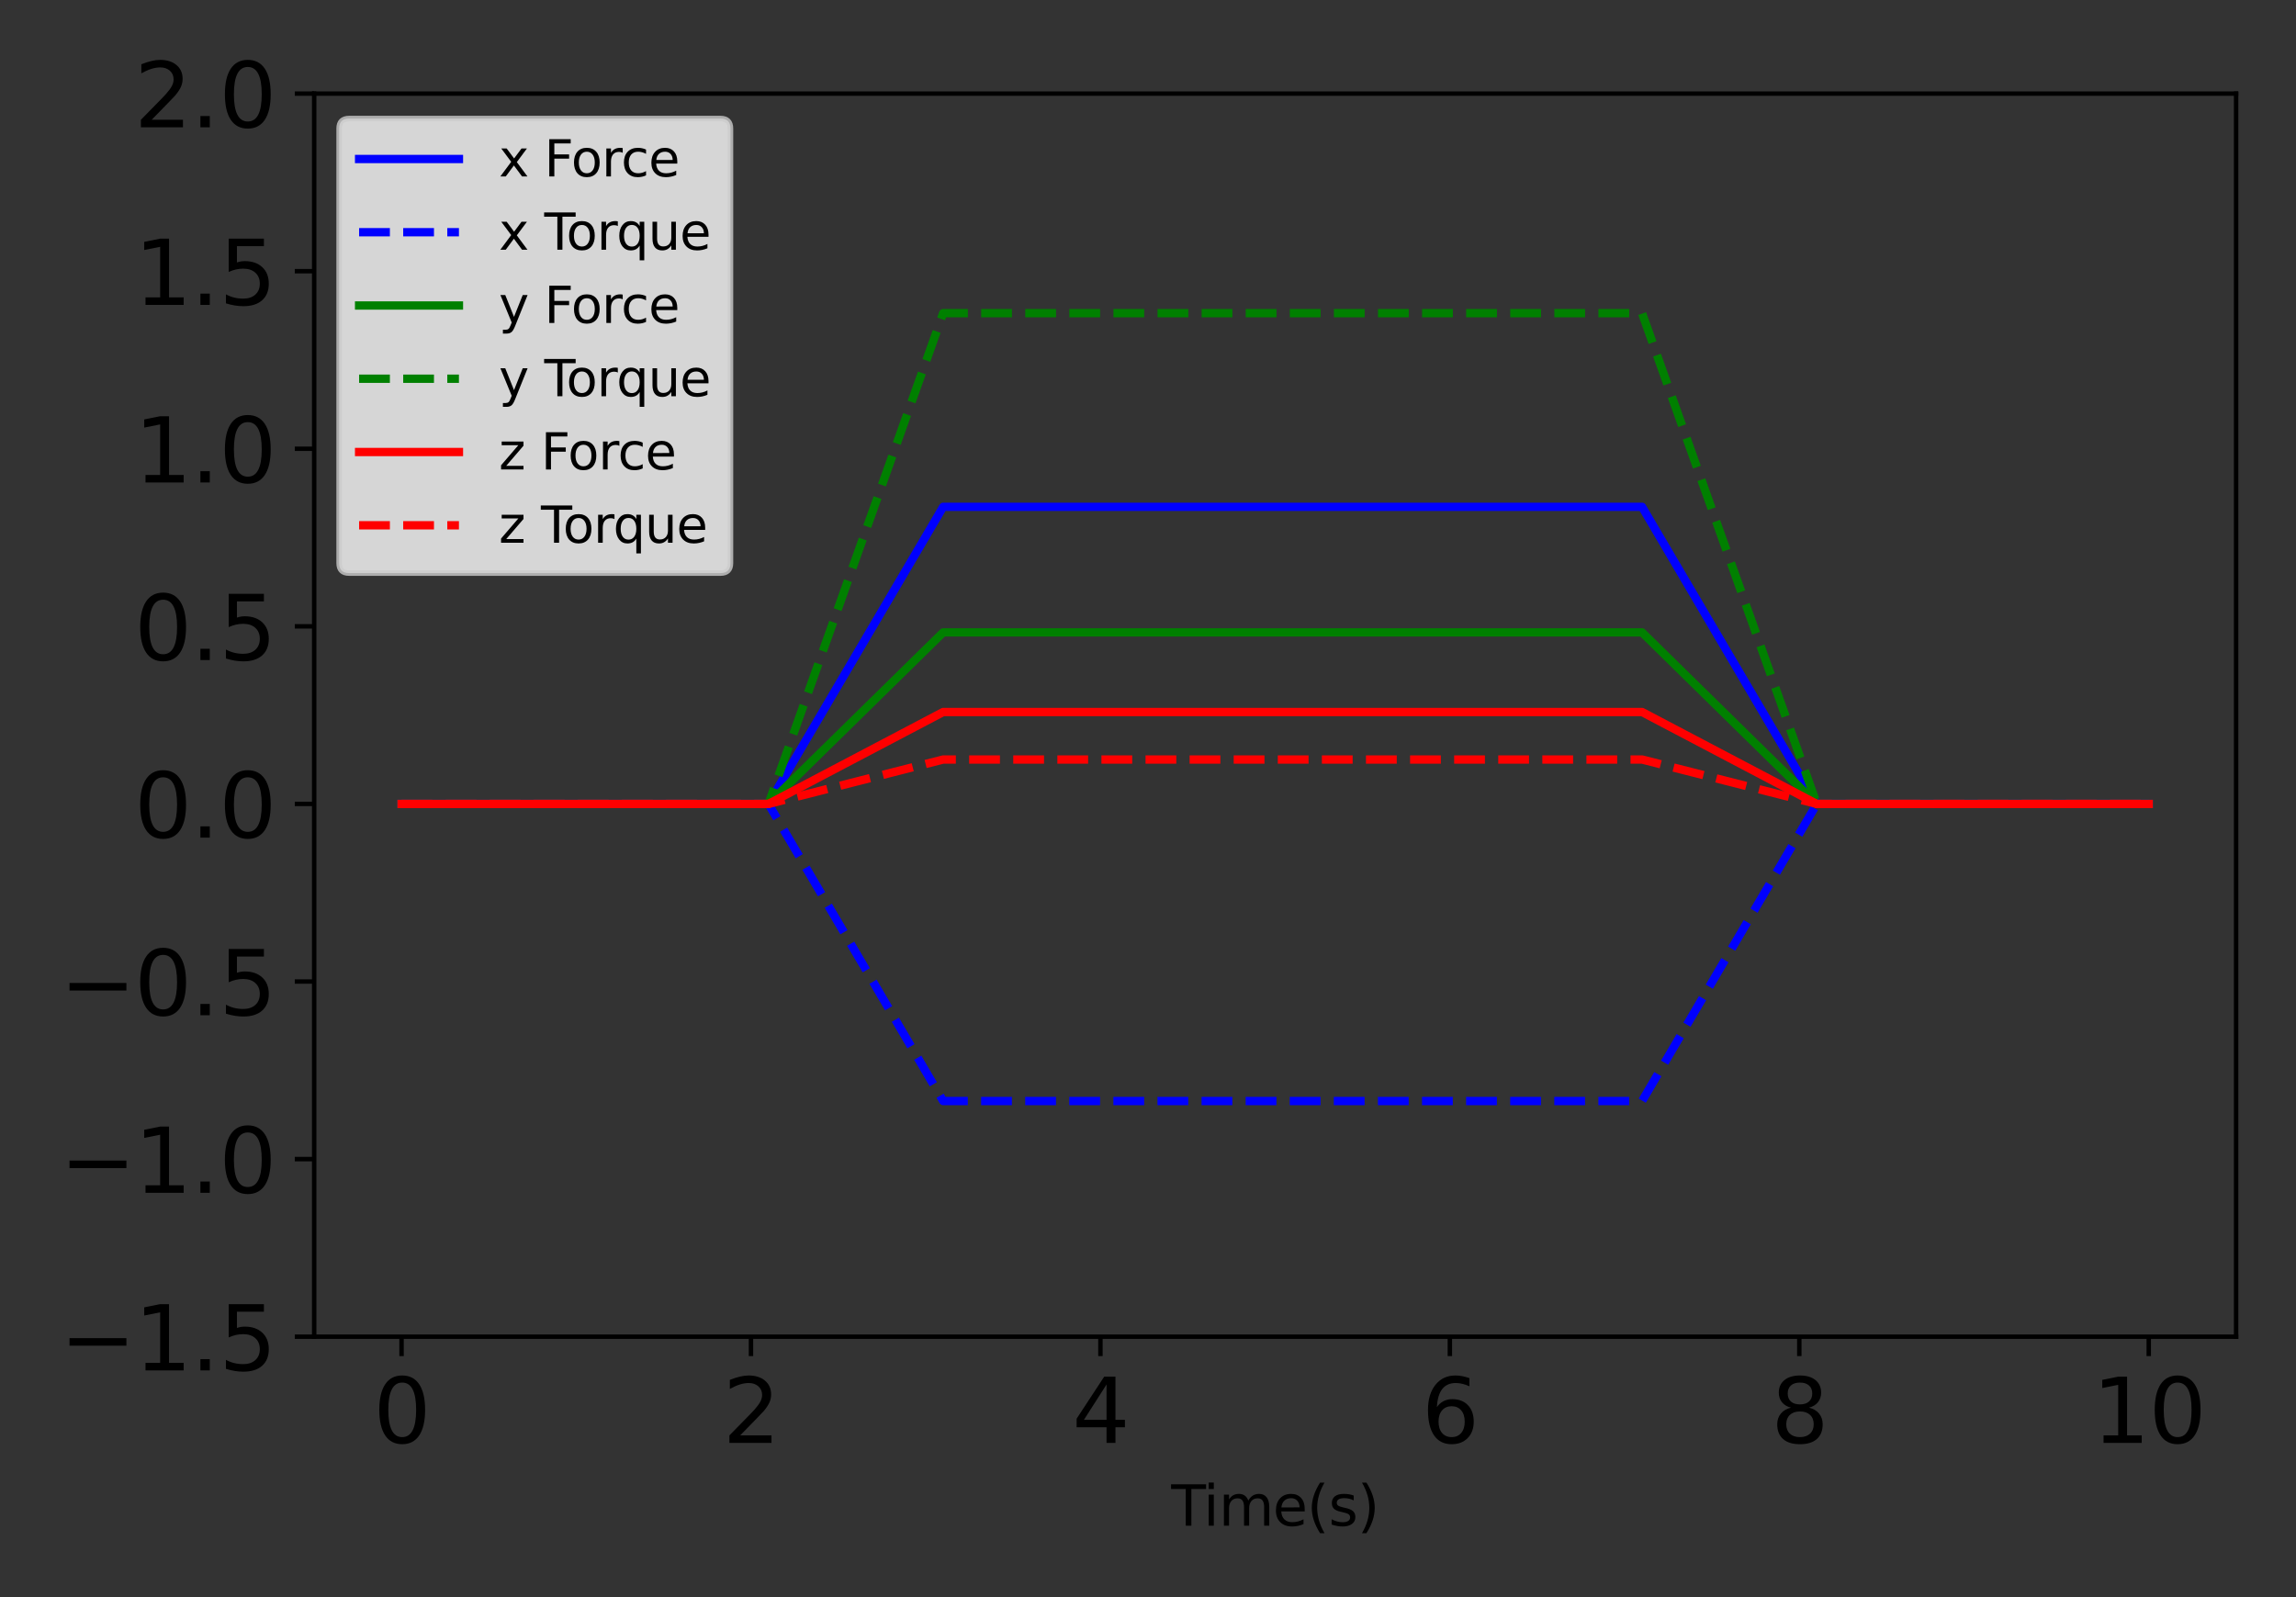 <?xml version="1.0" encoding="utf-8" standalone="no"?>
<!DOCTYPE svg PUBLIC "-//W3C//DTD SVG 1.1//EN"
  "http://www.w3.org/Graphics/SVG/1.1/DTD/svg11.dtd">
<svg xmlns:xlink="http://www.w3.org/1999/xlink" width="414pt" height="288pt" viewBox="0 0 414 288" xmlns="http://www.w3.org/2000/svg" version="1.1">
 <rect x="0" y="0" width="414" height="288" fill="#333333" stroke="none"/>
 <defs>
  <style type="text/css">*{stroke-linejoin: round; stroke-linecap: butt}</style>
 </defs>
 <g id="figure_1">
  <g id="patch_1">
   <path d="M 0 288 
L 414 288 
L 414 0 
L 0 0 
L 0 288 
z
" style="fill: none"/>
  </g>
  <g id="axes_1">
   <g id="patch_2">
    <path d="M 56.653 241.037 
L 403.2 241.037 
L 403.2 16.879 
L 56.653 16.879 
L 56.653 241.037 
z
" style="fill: none"/>
   </g>
   <g id="matplotlib.axis_1">
    <g id="xtick_1">
     <g id="line2d_1">
      <defs>
       <path id="ma1a2dc9908" d="M 0 0 
L 0 3.5 
" style="stroke: #000000; stroke-width: 0.8"/>
      </defs>
      <g>
       <use xlink:href="#ma1a2dc9908" x="72.405" y="241.037" style="stroke: #000000; stroke-width: 0.8"/>
      </g>
     </g>
     <g id="text_1">
      <!-- 0 -->
      <g transform="translate(67.315 260.194) scale(0.16 -0.16)">
       <defs>
        <path id="DejaVuSans-30" d="M 2034 4250 
Q 1547 4250 1301 3770 
Q 1056 3291 1056 2328 
Q 1056 1369 1301 889 
Q 1547 409 2034 409 
Q 2525 409 2770 889 
Q 3016 1369 3016 2328 
Q 3016 3291 2770 3770 
Q 2525 4250 2034 4250 
z
M 2034 4750 
Q 2819 4750 3233 4129 
Q 3647 3509 3647 2328 
Q 3647 1150 3233 529 
Q 2819 -91 2034 -91 
Q 1250 -91 836 529 
Q 422 1150 422 2328 
Q 422 3509 836 4129 
Q 1250 4750 2034 4750 
z
" transform="scale(0.016)"/>
       </defs>
       <use xlink:href="#DejaVuSans-30"/>
      </g>
     </g>
    </g>
    <g id="xtick_2">
     <g id="line2d_2">
      <g>
       <use xlink:href="#ma1a2dc9908" x="135.413" y="241.037" style="stroke: #000000; stroke-width: 0.8"/>
      </g>
     </g>
     <g id="text_2">
      <!-- 2 -->
      <g transform="translate(130.323 260.194) scale(0.16 -0.16)">
       <defs>
        <path id="DejaVuSans-32" d="M 1228 531 
L 3431 531 
L 3431 0 
L 469 0 
L 469 531 
Q 828 903 1448 1529 
Q 2069 2156 2228 2338 
Q 2531 2678 2651 2914 
Q 2772 3150 2772 3378 
Q 2772 3750 2511 3984 
Q 2250 4219 1831 4219 
Q 1534 4219 1204 4116 
Q 875 4013 500 3803 
L 500 4441 
Q 881 4594 1212 4672 
Q 1544 4750 1819 4750 
Q 2544 4750 2975 4387 
Q 3406 4025 3406 3419 
Q 3406 3131 3298 2873 
Q 3191 2616 2906 2266 
Q 2828 2175 2409 1742 
Q 1991 1309 1228 531 
z
" transform="scale(0.016)"/>
       </defs>
       <use xlink:href="#DejaVuSans-32"/>
      </g>
     </g>
    </g>
    <g id="xtick_3">
     <g id="line2d_3">
      <g>
       <use xlink:href="#ma1a2dc9908" x="198.422" y="241.037" style="stroke: #000000; stroke-width: 0.8"/>
      </g>
     </g>
     <g id="text_3">
      <!-- 4 -->
      <g transform="translate(193.332 260.194) scale(0.16 -0.16)">
       <defs>
        <path id="DejaVuSans-34" d="M 2419 4116 
L 825 1625 
L 2419 1625 
L 2419 4116 
z
M 2253 4666 
L 3047 4666 
L 3047 1625 
L 3713 1625 
L 3713 1100 
L 3047 1100 
L 3047 0 
L 2419 0 
L 2419 1100 
L 313 1100 
L 313 1709 
L 2253 4666 
z
" transform="scale(0.016)"/>
       </defs>
       <use xlink:href="#DejaVuSans-34"/>
      </g>
     </g>
    </g>
    <g id="xtick_4">
     <g id="line2d_4">
      <g>
       <use xlink:href="#ma1a2dc9908" x="261.431" y="241.037" style="stroke: #000000; stroke-width: 0.8"/>
      </g>
     </g>
     <g id="text_4">
      <!-- 6 -->
      <g transform="translate(256.341 260.194) scale(0.16 -0.16)">
       <defs>
        <path id="DejaVuSans-36" d="M 2113 2584 
Q 1688 2584 1439 2293 
Q 1191 2003 1191 1497 
Q 1191 994 1439 701 
Q 1688 409 2113 409 
Q 2538 409 2786 701 
Q 3034 994 3034 1497 
Q 3034 2003 2786 2293 
Q 2538 2584 2113 2584 
z
M 3366 4563 
L 3366 3988 
Q 3128 4100 2886 4159 
Q 2644 4219 2406 4219 
Q 1781 4219 1451 3797 
Q 1122 3375 1075 2522 
Q 1259 2794 1537 2939 
Q 1816 3084 2150 3084 
Q 2853 3084 3261 2657 
Q 3669 2231 3669 1497 
Q 3669 778 3244 343 
Q 2819 -91 2113 -91 
Q 1303 -91 875 529 
Q 447 1150 447 2328 
Q 447 3434 972 4092 
Q 1497 4750 2381 4750 
Q 2619 4750 2861 4703 
Q 3103 4656 3366 4563 
z
" transform="scale(0.016)"/>
       </defs>
       <use xlink:href="#DejaVuSans-36"/>
      </g>
     </g>
    </g>
    <g id="xtick_5">
     <g id="line2d_5">
      <g>
       <use xlink:href="#ma1a2dc9908" x="324.439" y="241.037" style="stroke: #000000; stroke-width: 0.8"/>
      </g>
     </g>
     <g id="text_5">
      <!-- 8 -->
      <g transform="translate(319.349 260.194) scale(0.16 -0.16)">
       <defs>
        <path id="DejaVuSans-38" d="M 2034 2216 
Q 1584 2216 1326 1975 
Q 1069 1734 1069 1313 
Q 1069 891 1326 650 
Q 1584 409 2034 409 
Q 2484 409 2743 651 
Q 3003 894 3003 1313 
Q 3003 1734 2745 1975 
Q 2488 2216 2034 2216 
z
M 1403 2484 
Q 997 2584 770 2862 
Q 544 3141 544 3541 
Q 544 4100 942 4425 
Q 1341 4750 2034 4750 
Q 2731 4750 3128 4425 
Q 3525 4100 3525 3541 
Q 3525 3141 3298 2862 
Q 3072 2584 2669 2484 
Q 3125 2378 3379 2068 
Q 3634 1759 3634 1313 
Q 3634 634 3220 271 
Q 2806 -91 2034 -91 
Q 1263 -91 848 271 
Q 434 634 434 1313 
Q 434 1759 690 2068 
Q 947 2378 1403 2484 
z
M 1172 3481 
Q 1172 3119 1398 2916 
Q 1625 2713 2034 2713 
Q 2441 2713 2670 2916 
Q 2900 3119 2900 3481 
Q 2900 3844 2670 4047 
Q 2441 4250 2034 4250 
Q 1625 4250 1398 4047 
Q 1172 3844 1172 3481 
z
" transform="scale(0.016)"/>
       </defs>
       <use xlink:href="#DejaVuSans-38"/>
      </g>
     </g>
    </g>
    <g id="xtick_6">
     <g id="line2d_6">
      <g>
       <use xlink:href="#ma1a2dc9908" x="387.448" y="241.037" style="stroke: #000000; stroke-width: 0.8"/>
      </g>
     </g>
     <g id="text_6">
      <!-- 10 -->
      <g transform="translate(377.268 260.194) scale(0.16 -0.16)">
       <defs>
        <path id="DejaVuSans-31" d="M 794 531 
L 1825 531 
L 1825 4091 
L 703 3866 
L 703 4441 
L 1819 4666 
L 2450 4666 
L 2450 531 
L 3481 531 
L 3481 0 
L 794 0 
L 794 531 
z
" transform="scale(0.016)"/>
       </defs>
       <use xlink:href="#DejaVuSans-31"/>
       <use xlink:href="#DejaVuSans-30" x="63.623"/>
      </g>
     </g>
    </g>
    <g id="text_7">
     <!-- Time(s) -->
     <g transform="translate(211.186 275.12) scale(0.1 -0.1)">
      <defs>
       <path id="DejaVuSans-54" d="M -19 4666 
L 3928 4666 
L 3928 4134 
L 2272 4134 
L 2272 0 
L 1638 0 
L 1638 4134 
L -19 4134 
L -19 4666 
z
" transform="scale(0.016)"/>
       <path id="DejaVuSans-69" d="M 603 3500 
L 1178 3500 
L 1178 0 
L 603 0 
L 603 3500 
z
M 603 4863 
L 1178 4863 
L 1178 4134 
L 603 4134 
L 603 4863 
z
" transform="scale(0.016)"/>
       <path id="DejaVuSans-6d" d="M 3328 2828 
Q 3544 3216 3844 3400 
Q 4144 3584 4550 3584 
Q 5097 3584 5394 3201 
Q 5691 2819 5691 2113 
L 5691 0 
L 5113 0 
L 5113 2094 
Q 5113 2597 4934 2840 
Q 4756 3084 4391 3084 
Q 3944 3084 3684 2787 
Q 3425 2491 3425 1978 
L 3425 0 
L 2847 0 
L 2847 2094 
Q 2847 2600 2669 2842 
Q 2491 3084 2119 3084 
Q 1678 3084 1418 2786 
Q 1159 2488 1159 1978 
L 1159 0 
L 581 0 
L 581 3500 
L 1159 3500 
L 1159 2956 
Q 1356 3278 1631 3431 
Q 1906 3584 2284 3584 
Q 2666 3584 2933 3390 
Q 3200 3197 3328 2828 
z
" transform="scale(0.016)"/>
       <path id="DejaVuSans-65" d="M 3597 1894 
L 3597 1613 
L 953 1613 
Q 991 1019 1311 708 
Q 1631 397 2203 397 
Q 2534 397 2845 478 
Q 3156 559 3463 722 
L 3463 178 
Q 3153 47 2828 -22 
Q 2503 -91 2169 -91 
Q 1331 -91 842 396 
Q 353 884 353 1716 
Q 353 2575 817 3079 
Q 1281 3584 2069 3584 
Q 2775 3584 3186 3129 
Q 3597 2675 3597 1894 
z
M 3022 2063 
Q 3016 2534 2758 2815 
Q 2500 3097 2075 3097 
Q 1594 3097 1305 2825 
Q 1016 2553 972 2059 
L 3022 2063 
z
" transform="scale(0.016)"/>
       <path id="DejaVuSans-28" d="M 1984 4856 
Q 1566 4138 1362 3434 
Q 1159 2731 1159 2009 
Q 1159 1288 1364 580 
Q 1569 -128 1984 -844 
L 1484 -844 
Q 1016 -109 783 600 
Q 550 1309 550 2009 
Q 550 2706 781 3412 
Q 1013 4119 1484 4856 
L 1984 4856 
z
" transform="scale(0.016)"/>
       <path id="DejaVuSans-73" d="M 2834 3397 
L 2834 2853 
Q 2591 2978 2328 3040 
Q 2066 3103 1784 3103 
Q 1356 3103 1142 2972 
Q 928 2841 928 2578 
Q 928 2378 1081 2264 
Q 1234 2150 1697 2047 
L 1894 2003 
Q 2506 1872 2764 1633 
Q 3022 1394 3022 966 
Q 3022 478 2636 193 
Q 2250 -91 1575 -91 
Q 1294 -91 989 -36 
Q 684 19 347 128 
L 347 722 
Q 666 556 975 473 
Q 1284 391 1588 391 
Q 1994 391 2212 530 
Q 2431 669 2431 922 
Q 2431 1156 2273 1281 
Q 2116 1406 1581 1522 
L 1381 1569 
Q 847 1681 609 1914 
Q 372 2147 372 2553 
Q 372 3047 722 3315 
Q 1072 3584 1716 3584 
Q 2034 3584 2315 3537 
Q 2597 3491 2834 3397 
z
" transform="scale(0.016)"/>
       <path id="DejaVuSans-29" d="M 513 4856 
L 1013 4856 
Q 1481 4119 1714 3412 
Q 1947 2706 1947 2009 
Q 1947 1309 1714 600 
Q 1481 -109 1013 -844 
L 513 -844 
Q 928 -128 1133 580 
Q 1338 1288 1338 2009 
Q 1338 2731 1133 3434 
Q 928 4138 513 4856 
z
" transform="scale(0.016)"/>
      </defs>
      <use xlink:href="#DejaVuSans-54"/>
      <use xlink:href="#DejaVuSans-69" x="57.959"/>
      <use xlink:href="#DejaVuSans-6d" x="85.742"/>
      <use xlink:href="#DejaVuSans-65" x="183.154"/>
      <use xlink:href="#DejaVuSans-28" x="244.678"/>
      <use xlink:href="#DejaVuSans-73" x="283.691"/>
      <use xlink:href="#DejaVuSans-29" x="335.791"/>
     </g>
    </g>
   </g>
   <g id="matplotlib.axis_2">
    <g id="ytick_1">
     <g id="line2d_7">
      <defs>
       <path id="mc03604e5f8" d="M 0 0 
L -3.5 0 
" style="stroke: #000000; stroke-width: 0.8"/>
      </defs>
      <g>
       <use xlink:href="#mc03604e5f8" x="56.653" y="241.037" style="stroke: #000000; stroke-width: 0.8"/>
      </g>
     </g>
     <g id="text_8">
      <!-- −1.5 -->
      <g transform="translate(10.8 247.116) scale(0.16 -0.16)">
       <defs>
        <path id="DejaVuSans-2212" d="M 678 2272 
L 4684 2272 
L 4684 1741 
L 678 1741 
L 678 2272 
z
" transform="scale(0.016)"/>
        <path id="DejaVuSans-2e" d="M 684 794 
L 1344 794 
L 1344 0 
L 684 0 
L 684 794 
z
" transform="scale(0.016)"/>
        <path id="DejaVuSans-35" d="M 691 4666 
L 3169 4666 
L 3169 4134 
L 1269 4134 
L 1269 2991 
Q 1406 3038 1543 3061 
Q 1681 3084 1819 3084 
Q 2600 3084 3056 2656 
Q 3513 2228 3513 1497 
Q 3513 744 3044 326 
Q 2575 -91 1722 -91 
Q 1428 -91 1123 -41 
Q 819 9 494 109 
L 494 744 
Q 775 591 1075 516 
Q 1375 441 1709 441 
Q 2250 441 2565 725 
Q 2881 1009 2881 1497 
Q 2881 1984 2565 2268 
Q 2250 2553 1709 2553 
Q 1456 2553 1204 2497 
Q 953 2441 691 2322 
L 691 4666 
z
" transform="scale(0.016)"/>
       </defs>
       <use xlink:href="#DejaVuSans-2212"/>
       <use xlink:href="#DejaVuSans-31" x="83.789"/>
       <use xlink:href="#DejaVuSans-2e" x="147.412"/>
       <use xlink:href="#DejaVuSans-35" x="179.199"/>
      </g>
     </g>
    </g>
    <g id="ytick_2">
     <g id="line2d_8">
      <g>
       <use xlink:href="#mc03604e5f8" x="56.653" y="209.014" style="stroke: #000000; stroke-width: 0.8"/>
      </g>
     </g>
     <g id="text_9">
      <!-- −1.0 -->
      <g transform="translate(10.8 215.093) scale(0.16 -0.16)">
       <use xlink:href="#DejaVuSans-2212"/>
       <use xlink:href="#DejaVuSans-31" x="83.789"/>
       <use xlink:href="#DejaVuSans-2e" x="147.412"/>
       <use xlink:href="#DejaVuSans-30" x="179.199"/>
      </g>
     </g>
    </g>
    <g id="ytick_3">
     <g id="line2d_9">
      <g>
       <use xlink:href="#mc03604e5f8" x="56.653" y="176.992" style="stroke: #000000; stroke-width: 0.8"/>
      </g>
     </g>
     <g id="text_10">
      <!-- −0.5 -->
      <g transform="translate(10.8 183.07) scale(0.16 -0.16)">
       <use xlink:href="#DejaVuSans-2212"/>
       <use xlink:href="#DejaVuSans-30" x="83.789"/>
       <use xlink:href="#DejaVuSans-2e" x="147.412"/>
       <use xlink:href="#DejaVuSans-35" x="179.199"/>
      </g>
     </g>
    </g>
    <g id="ytick_4">
     <g id="line2d_10">
      <g>
       <use xlink:href="#mc03604e5f8" x="56.653" y="144.969" style="stroke: #000000; stroke-width: 0.8"/>
      </g>
     </g>
     <g id="text_11">
      <!-- 0.0 -->
      <g transform="translate(24.207 151.048) scale(0.16 -0.16)">
       <use xlink:href="#DejaVuSans-30"/>
       <use xlink:href="#DejaVuSans-2e" x="63.623"/>
       <use xlink:href="#DejaVuSans-30" x="95.41"/>
      </g>
     </g>
    </g>
    <g id="ytick_5">
     <g id="line2d_11">
      <g>
       <use xlink:href="#mc03604e5f8" x="56.653" y="112.947" style="stroke: #000000; stroke-width: 0.8"/>
      </g>
     </g>
     <g id="text_12">
      <!-- 0.5 -->
      <g transform="translate(24.207 119.025) scale(0.16 -0.16)">
       <use xlink:href="#DejaVuSans-30"/>
       <use xlink:href="#DejaVuSans-2e" x="63.623"/>
       <use xlink:href="#DejaVuSans-35" x="95.41"/>
      </g>
     </g>
    </g>
    <g id="ytick_6">
     <g id="line2d_12">
      <g>
       <use xlink:href="#mc03604e5f8" x="56.653" y="80.924" style="stroke: #000000; stroke-width: 0.8"/>
      </g>
     </g>
     <g id="text_13">
      <!-- 1.0 -->
      <g transform="translate(24.207 87.003) scale(0.16 -0.16)">
       <use xlink:href="#DejaVuSans-31"/>
       <use xlink:href="#DejaVuSans-2e" x="63.623"/>
       <use xlink:href="#DejaVuSans-30" x="95.41"/>
      </g>
     </g>
    </g>
    <g id="ytick_7">
     <g id="line2d_13">
      <g>
       <use xlink:href="#mc03604e5f8" x="56.653" y="48.901" style="stroke: #000000; stroke-width: 0.8"/>
      </g>
     </g>
     <g id="text_14">
      <!-- 1.5 -->
      <g transform="translate(24.207 54.98) scale(0.16 -0.16)">
       <use xlink:href="#DejaVuSans-31"/>
       <use xlink:href="#DejaVuSans-2e" x="63.623"/>
       <use xlink:href="#DejaVuSans-35" x="95.41"/>
      </g>
     </g>
    </g>
    <g id="ytick_8">
     <g id="line2d_14">
      <g>
       <use xlink:href="#mc03604e5f8" x="56.653" y="16.879" style="stroke: #000000; stroke-width: 0.8"/>
      </g>
     </g>
     <g id="text_15">
      <!-- 2.0 -->
      <g transform="translate(24.207 22.957) scale(0.16 -0.16)">
       <use xlink:href="#DejaVuSans-32"/>
       <use xlink:href="#DejaVuSans-2e" x="63.623"/>
       <use xlink:href="#DejaVuSans-30" x="95.41"/>
      </g>
     </g>
    </g>
   </g>
   <g id="line2d_15">
    <path d="M 72.405 144.969 
L 75.555 144.969 
L 78.706 144.969 
L 81.856 144.969 
L 85.006 144.969 
L 88.157 144.969 
L 91.307 144.969 
L 94.458 144.969 
L 97.608 144.969 
L 100.759 144.969 
L 103.909 144.969 
L 107.059 144.969 
L 110.21 144.969 
L 113.36 144.969 
L 116.511 144.969 
L 119.661 144.969 
L 122.812 144.969 
L 125.962 144.969 
L 129.112 144.969 
L 132.263 144.969 
L 135.413 144.969 
L 138.564 144.969 
L 141.714 139.612 
L 144.865 134.254 
L 148.015 128.897 
L 151.165 123.539 
L 154.316 118.182 
L 157.466 112.824 
L 160.617 107.467 
L 163.767 102.109 
L 166.918 96.752 
L 170.068 91.394 
L 173.218 91.394 
L 176.369 91.394 
L 179.519 91.394 
L 182.67 91.394 
L 185.82 91.394 
L 188.971 91.394 
L 192.121 91.394 
L 195.272 91.394 
L 198.422 91.394 
L 201.572 91.394 
L 204.723 91.394 
L 207.873 91.394 
L 211.024 91.394 
L 214.174 91.394 
L 217.325 91.394 
L 220.475 91.394 
L 223.625 91.394 
L 226.776 91.394 
L 229.926 91.394 
L 233.077 91.394 
L 236.227 91.394 
L 239.378 91.394 
L 242.528 91.394 
L 245.678 91.394 
L 248.829 91.394 
L 251.979 91.394 
L 255.13 91.394 
L 258.28 91.394 
L 261.431 91.394 
L 264.581 91.394 
L 267.731 91.394 
L 270.882 91.394 
L 274.032 91.394 
L 277.183 91.394 
L 280.333 91.394 
L 283.484 91.394 
L 286.634 91.394 
L 289.784 91.394 
L 292.935 91.394 
L 296.085 91.394 
L 299.236 96.752 
L 302.386 102.109 
L 305.537 107.467 
L 308.687 112.824 
L 311.837 118.182 
L 314.988 123.539 
L 318.138 128.897 
L 321.289 134.254 
L 324.439 139.612 
L 327.59 144.969 
L 330.74 144.969 
L 333.89 144.969 
L 337.041 144.969 
L 340.191 144.969 
L 343.342 144.969 
L 346.492 144.969 
L 349.643 144.969 
L 352.793 144.969 
L 355.944 144.969 
L 359.094 144.969 
L 362.244 144.969 
L 365.395 144.969 
L 368.545 144.969 
L 371.696 144.969 
L 374.846 144.969 
L 377.997 144.969 
L 381.147 144.969 
L 384.297 144.969 
L 387.448 144.969 
" clip-path="url(#p379c9d7270)" style="fill: none; stroke: #0000ff; stroke-width: 1.5; stroke-linecap: square"/>
   </g>
   <g id="line2d_16">
    <path d="M 72.405 144.969 
L 75.555 144.969 
L 78.706 144.969 
L 81.856 144.969 
L 85.006 144.969 
L 88.157 144.969 
L 91.307 144.969 
L 94.458 144.969 
L 97.608 144.969 
L 100.759 144.969 
L 103.909 144.969 
L 107.059 144.969 
L 110.21 144.969 
L 113.36 144.969 
L 116.511 144.969 
L 119.661 144.969 
L 122.812 144.969 
L 125.962 144.969 
L 129.112 144.969 
L 132.263 144.969 
L 135.413 144.969 
L 138.564 144.969 
L 141.714 150.327 
L 144.865 155.684 
L 148.015 161.042 
L 151.165 166.399 
L 154.316 171.757 
L 157.466 177.114 
L 160.617 182.471 
L 163.767 187.829 
L 166.918 193.186 
L 170.068 198.544 
L 173.218 198.544 
L 176.369 198.544 
L 179.519 198.544 
L 182.67 198.544 
L 185.82 198.544 
L 188.971 198.544 
L 192.121 198.544 
L 195.272 198.544 
L 198.422 198.544 
L 201.572 198.544 
L 204.723 198.544 
L 207.873 198.544 
L 211.024 198.544 
L 214.174 198.544 
L 217.325 198.544 
L 220.475 198.544 
L 223.625 198.544 
L 226.776 198.544 
L 229.926 198.544 
L 233.077 198.544 
L 236.227 198.544 
L 239.378 198.544 
L 242.528 198.544 
L 245.678 198.544 
L 248.829 198.544 
L 251.979 198.544 
L 255.13 198.544 
L 258.28 198.544 
L 261.431 198.544 
L 264.581 198.544 
L 267.731 198.544 
L 270.882 198.544 
L 274.032 198.544 
L 277.183 198.544 
L 280.333 198.544 
L 283.484 198.544 
L 286.634 198.544 
L 289.784 198.544 
L 292.935 198.544 
L 296.085 198.544 
L 299.236 193.186 
L 302.386 187.829 
L 305.537 182.471 
L 308.687 177.114 
L 311.837 171.757 
L 314.988 166.399 
L 318.138 161.042 
L 321.289 155.684 
L 324.439 150.327 
L 327.59 144.969 
L 330.74 144.969 
L 333.89 144.969 
L 337.041 144.969 
L 340.191 144.969 
L 343.342 144.969 
L 346.492 144.969 
L 349.643 144.969 
L 352.793 144.969 
L 355.944 144.969 
L 359.094 144.969 
L 362.244 144.969 
L 365.395 144.969 
L 368.545 144.969 
L 371.696 144.969 
L 374.846 144.969 
L 377.997 144.969 
L 381.147 144.969 
L 384.297 144.969 
L 387.448 144.969 
" clip-path="url(#p379c9d7270)" style="fill: none; stroke-dasharray: 5.55,2.4; stroke-dashoffset: 0; stroke: #0000ff; stroke-width: 1.5"/>
   </g>
   <g id="line2d_17">
    <path d="M 72.405 144.969 
L 75.555 144.969 
L 78.706 144.969 
L 81.856 144.969 
L 85.006 144.969 
L 88.157 144.969 
L 91.307 144.969 
L 94.458 144.969 
L 97.608 144.969 
L 100.759 144.969 
L 103.909 144.969 
L 107.059 144.969 
L 110.21 144.969 
L 113.36 144.969 
L 116.511 144.969 
L 119.661 144.969 
L 122.812 144.969 
L 125.962 144.969 
L 129.112 144.969 
L 132.263 144.969 
L 135.413 144.969 
L 138.564 144.969 
L 141.714 141.876 
L 144.865 138.783 
L 148.015 135.69 
L 151.165 132.597 
L 154.316 129.503 
L 157.466 126.41 
L 160.617 123.317 
L 163.767 120.224 
L 166.918 117.131 
L 170.068 114.038 
L 173.218 114.038 
L 176.369 114.038 
L 179.519 114.038 
L 182.67 114.038 
L 185.82 114.038 
L 188.971 114.038 
L 192.121 114.038 
L 195.272 114.038 
L 198.422 114.038 
L 201.572 114.038 
L 204.723 114.038 
L 207.873 114.038 
L 211.024 114.038 
L 214.174 114.038 
L 217.325 114.038 
L 220.475 114.038 
L 223.625 114.038 
L 226.776 114.038 
L 229.926 114.038 
L 233.077 114.038 
L 236.227 114.038 
L 239.378 114.038 
L 242.528 114.038 
L 245.678 114.038 
L 248.829 114.038 
L 251.979 114.038 
L 255.13 114.038 
L 258.28 114.038 
L 261.431 114.038 
L 264.581 114.038 
L 267.731 114.038 
L 270.882 114.038 
L 274.032 114.038 
L 277.183 114.038 
L 280.333 114.038 
L 283.484 114.038 
L 286.634 114.038 
L 289.784 114.038 
L 292.935 114.038 
L 296.085 114.038 
L 299.236 117.131 
L 302.386 120.224 
L 305.537 123.317 
L 308.687 126.41 
L 311.837 129.503 
L 314.988 132.597 
L 318.138 135.69 
L 321.289 138.783 
L 324.439 141.876 
L 327.59 144.969 
L 330.74 144.969 
L 333.89 144.969 
L 337.041 144.969 
L 340.191 144.969 
L 343.342 144.969 
L 346.492 144.969 
L 349.643 144.969 
L 352.793 144.969 
L 355.944 144.969 
L 359.094 144.969 
L 362.244 144.969 
L 365.395 144.969 
L 368.545 144.969 
L 371.696 144.969 
L 374.846 144.969 
L 377.997 144.969 
L 381.147 144.969 
L 384.297 144.969 
L 387.448 144.969 
" clip-path="url(#p379c9d7270)" style="fill: none; stroke: #008000; stroke-width: 1.5; stroke-linecap: square"/>
   </g>
   <g id="line2d_18">
    <path d="M 72.405 144.969 
L 75.555 144.969 
L 78.706 144.969 
L 81.856 144.969 
L 85.006 144.969 
L 88.157 144.969 
L 91.307 144.969 
L 94.458 144.969 
L 97.608 144.969 
L 100.759 144.969 
L 103.909 144.969 
L 107.059 144.969 
L 110.21 144.969 
L 113.36 144.969 
L 116.511 144.969 
L 119.661 144.969 
L 122.812 144.969 
L 125.962 144.969 
L 129.112 144.969 
L 132.263 144.969 
L 135.413 144.969 
L 138.564 144.969 
L 141.714 136.119 
L 144.865 127.269 
L 148.015 118.419 
L 151.165 109.568 
L 154.316 100.718 
L 157.466 91.868 
L 160.617 83.018 
L 163.767 74.168 
L 166.918 65.318 
L 170.068 56.468 
L 173.218 56.468 
L 176.369 56.468 
L 179.519 56.468 
L 182.67 56.468 
L 185.82 56.468 
L 188.971 56.468 
L 192.121 56.468 
L 195.272 56.468 
L 198.422 56.468 
L 201.572 56.468 
L 204.723 56.468 
L 207.873 56.468 
L 211.024 56.468 
L 214.174 56.468 
L 217.325 56.468 
L 220.475 56.468 
L 223.625 56.468 
L 226.776 56.468 
L 229.926 56.468 
L 233.077 56.468 
L 236.227 56.468 
L 239.378 56.468 
L 242.528 56.468 
L 245.678 56.468 
L 248.829 56.468 
L 251.979 56.468 
L 255.13 56.468 
L 258.28 56.468 
L 261.431 56.468 
L 264.581 56.468 
L 267.731 56.468 
L 270.882 56.468 
L 274.032 56.468 
L 277.183 56.468 
L 280.333 56.468 
L 283.484 56.468 
L 286.634 56.468 
L 289.784 56.468 
L 292.935 56.468 
L 296.085 56.468 
L 299.236 65.318 
L 302.386 74.168 
L 305.537 83.018 
L 308.687 91.868 
L 311.837 100.718 
L 314.988 109.568 
L 318.138 118.419 
L 321.289 127.269 
L 324.439 136.119 
L 327.59 144.969 
L 330.74 144.969 
L 333.89 144.969 
L 337.041 144.969 
L 340.191 144.969 
L 343.342 144.969 
L 346.492 144.969 
L 349.643 144.969 
L 352.793 144.969 
L 355.944 144.969 
L 359.094 144.969 
L 362.244 144.969 
L 365.395 144.969 
L 368.545 144.969 
L 371.696 144.969 
L 374.846 144.969 
L 377.997 144.969 
L 381.147 144.969 
L 384.297 144.969 
L 387.448 144.969 
" clip-path="url(#p379c9d7270)" style="fill: none; stroke-dasharray: 5.55,2.4; stroke-dashoffset: 0; stroke: #008000; stroke-width: 1.5"/>
   </g>
   <g id="line2d_19">
    <path d="M 72.405 144.969 
L 75.555 144.969 
L 78.706 144.969 
L 81.856 144.969 
L 85.006 144.969 
L 88.157 144.969 
L 91.307 144.969 
L 94.458 144.969 
L 97.608 144.969 
L 100.759 144.969 
L 103.909 144.969 
L 107.059 144.969 
L 110.21 144.969 
L 113.36 144.969 
L 116.511 144.969 
L 119.661 144.969 
L 122.812 144.969 
L 125.962 144.969 
L 129.112 144.969 
L 132.263 144.969 
L 135.413 144.969 
L 138.564 144.969 
L 141.714 143.311 
L 144.865 141.654 
L 148.015 139.996 
L 151.165 138.339 
L 154.316 136.681 
L 157.466 135.023 
L 160.617 133.366 
L 163.767 131.708 
L 166.918 130.051 
L 170.068 128.393 
L 173.218 128.393 
L 176.369 128.393 
L 179.519 128.393 
L 182.67 128.393 
L 185.82 128.393 
L 188.971 128.393 
L 192.121 128.393 
L 195.272 128.393 
L 198.422 128.393 
L 201.572 128.393 
L 204.723 128.393 
L 207.873 128.393 
L 211.024 128.393 
L 214.174 128.393 
L 217.325 128.393 
L 220.475 128.393 
L 223.625 128.393 
L 226.776 128.393 
L 229.926 128.393 
L 233.077 128.393 
L 236.227 128.393 
L 239.378 128.393 
L 242.528 128.393 
L 245.678 128.393 
L 248.829 128.393 
L 251.979 128.393 
L 255.13 128.393 
L 258.28 128.393 
L 261.431 128.393 
L 264.581 128.393 
L 267.731 128.393 
L 270.882 128.393 
L 274.032 128.393 
L 277.183 128.393 
L 280.333 128.393 
L 283.484 128.393 
L 286.634 128.393 
L 289.784 128.393 
L 292.935 128.393 
L 296.085 128.393 
L 299.236 130.051 
L 302.386 131.708 
L 305.537 133.366 
L 308.687 135.023 
L 311.837 136.681 
L 314.988 138.339 
L 318.138 139.996 
L 321.289 141.654 
L 324.439 143.311 
L 327.59 144.969 
L 330.74 144.969 
L 333.89 144.969 
L 337.041 144.969 
L 340.191 144.969 
L 343.342 144.969 
L 346.492 144.969 
L 349.643 144.969 
L 352.793 144.969 
L 355.944 144.969 
L 359.094 144.969 
L 362.244 144.969 
L 365.395 144.969 
L 368.545 144.969 
L 371.696 144.969 
L 374.846 144.969 
L 377.997 144.969 
L 381.147 144.969 
L 384.297 144.969 
L 387.448 144.969 
" clip-path="url(#p379c9d7270)" style="fill: none; stroke: #ff0000; stroke-width: 1.5; stroke-linecap: square"/>
   </g>
   <g id="line2d_20">
    <path d="M 72.405 144.969 
L 75.555 144.969 
L 78.706 144.969 
L 81.856 144.969 
L 85.006 144.969 
L 88.157 144.969 
L 91.307 144.969 
L 94.458 144.969 
L 97.608 144.969 
L 100.759 144.969 
L 103.909 144.969 
L 107.059 144.969 
L 110.21 144.969 
L 113.36 144.969 
L 116.511 144.969 
L 119.661 144.969 
L 122.812 144.969 
L 125.962 144.969 
L 129.112 144.969 
L 132.263 144.969 
L 135.413 144.969 
L 138.564 144.969 
L 141.714 144.168 
L 144.865 143.367 
L 148.015 142.566 
L 151.165 141.765 
L 154.316 140.964 
L 157.466 140.163 
L 160.617 139.362 
L 163.767 138.561 
L 166.918 137.76 
L 170.068 136.959 
L 173.218 136.959 
L 176.369 136.959 
L 179.519 136.959 
L 182.67 136.959 
L 185.82 136.959 
L 188.971 136.959 
L 192.121 136.959 
L 195.272 136.959 
L 198.422 136.959 
L 201.572 136.959 
L 204.723 136.959 
L 207.873 136.959 
L 211.024 136.959 
L 214.174 136.959 
L 217.325 136.959 
L 220.475 136.959 
L 223.625 136.959 
L 226.776 136.959 
L 229.926 136.959 
L 233.077 136.959 
L 236.227 136.959 
L 239.378 136.959 
L 242.528 136.959 
L 245.678 136.959 
L 248.829 136.959 
L 251.979 136.959 
L 255.13 136.959 
L 258.28 136.959 
L 261.431 136.959 
L 264.581 136.959 
L 267.731 136.959 
L 270.882 136.959 
L 274.032 136.959 
L 277.183 136.959 
L 280.333 136.959 
L 283.484 136.959 
L 286.634 136.959 
L 289.784 136.959 
L 292.935 136.959 
L 296.085 136.959 
L 299.236 137.76 
L 302.386 138.561 
L 305.537 139.362 
L 308.687 140.163 
L 311.837 140.964 
L 314.988 141.765 
L 318.138 142.566 
L 321.289 143.367 
L 324.439 144.168 
L 327.59 144.969 
L 330.74 144.969 
L 333.89 144.969 
L 337.041 144.969 
L 340.191 144.969 
L 343.342 144.969 
L 346.492 144.969 
L 349.643 144.969 
L 352.793 144.969 
L 355.944 144.969 
L 359.094 144.969 
L 362.244 144.969 
L 365.395 144.969 
L 368.545 144.969 
L 371.696 144.969 
L 374.846 144.969 
L 377.997 144.969 
L 381.147 144.969 
L 384.297 144.969 
L 387.448 144.969 
" clip-path="url(#p379c9d7270)" style="fill: none; stroke-dasharray: 5.55,2.4; stroke-dashoffset: 0; stroke: #ff0000; stroke-width: 1.5"/>
   </g>
   <g id="patch_3">
    <path d="M 56.653 241.037 
L 56.653 16.879 
" style="fill: none; stroke: #000000; stroke-width: 0.8; stroke-linejoin: miter; stroke-linecap: square"/>
   </g>
   <g id="patch_4">
    <path d="M 403.2 241.037 
L 403.2 16.879 
" style="fill: none; stroke: #000000; stroke-width: 0.8; stroke-linejoin: miter; stroke-linecap: square"/>
   </g>
   <g id="patch_5">
    <path d="M 56.653 241.037 
L 403.2 241.037 
" style="fill: none; stroke: #000000; stroke-width: 0.8; stroke-linejoin: miter; stroke-linecap: square"/>
   </g>
   <g id="patch_6">
    <path d="M 56.653 16.879 
L 403.2 16.879 
" style="fill: none; stroke: #000000; stroke-width: 0.8; stroke-linejoin: miter; stroke-linecap: square"/>
   </g>
   <g id="legend_1">
    <g id="patch_7">
     <path d="M 62.953 103.341 
L 129.911 103.341 
Q 131.711 103.341 131.711 101.541 
L 131.711 23.179 
Q 131.711 21.379 129.911 21.379 
L 62.953 21.379 
Q 61.153 21.379 61.153 23.179 
L 61.153 101.541 
Q 61.153 103.341 62.953 103.341 
z
" style="fill: #ffffff; opacity: 0.8; stroke: #cccccc; stroke-linejoin: miter"/>
    </g>
    <g id="line2d_21">
     <path d="M 64.752 28.667 
L 73.752 28.667 
L 82.752 28.667 
" style="fill: none; stroke: #0000ff; stroke-width: 1.5; stroke-linecap: square"/>
    </g>
    <g id="text_16">
     <!-- x Force -->
     <g transform="translate(89.953 31.817) scale(0.09 -0.09)">
      <defs>
       <path id="DejaVuSans-78" d="M 3513 3500 
L 2247 1797 
L 3578 0 
L 2900 0 
L 1881 1375 
L 863 0 
L 184 0 
L 1544 1831 
L 300 3500 
L 978 3500 
L 1906 2253 
L 2834 3500 
L 3513 3500 
z
" transform="scale(0.016)"/>
       <path id="DejaVuSans-20" transform="scale(0.016)"/>
       <path id="DejaVuSans-46" d="M 628 4666 
L 3309 4666 
L 3309 4134 
L 1259 4134 
L 1259 2759 
L 3109 2759 
L 3109 2228 
L 1259 2228 
L 1259 0 
L 628 0 
L 628 4666 
z
" transform="scale(0.016)"/>
       <path id="DejaVuSans-6f" d="M 1959 3097 
Q 1497 3097 1228 2736 
Q 959 2375 959 1747 
Q 959 1119 1226 758 
Q 1494 397 1959 397 
Q 2419 397 2687 759 
Q 2956 1122 2956 1747 
Q 2956 2369 2687 2733 
Q 2419 3097 1959 3097 
z
M 1959 3584 
Q 2709 3584 3137 3096 
Q 3566 2609 3566 1747 
Q 3566 888 3137 398 
Q 2709 -91 1959 -91 
Q 1206 -91 779 398 
Q 353 888 353 1747 
Q 353 2609 779 3096 
Q 1206 3584 1959 3584 
z
" transform="scale(0.016)"/>
       <path id="DejaVuSans-72" d="M 2631 2963 
Q 2534 3019 2420 3045 
Q 2306 3072 2169 3072 
Q 1681 3072 1420 2755 
Q 1159 2438 1159 1844 
L 1159 0 
L 581 0 
L 581 3500 
L 1159 3500 
L 1159 2956 
Q 1341 3275 1631 3429 
Q 1922 3584 2338 3584 
Q 2397 3584 2469 3576 
Q 2541 3569 2628 3553 
L 2631 2963 
z
" transform="scale(0.016)"/>
       <path id="DejaVuSans-63" d="M 3122 3366 
L 3122 2828 
Q 2878 2963 2633 3030 
Q 2388 3097 2138 3097 
Q 1578 3097 1268 2742 
Q 959 2388 959 1747 
Q 959 1106 1268 751 
Q 1578 397 2138 397 
Q 2388 397 2633 464 
Q 2878 531 3122 666 
L 3122 134 
Q 2881 22 2623 -34 
Q 2366 -91 2075 -91 
Q 1284 -91 818 406 
Q 353 903 353 1747 
Q 353 2603 823 3093 
Q 1294 3584 2113 3584 
Q 2378 3584 2631 3529 
Q 2884 3475 3122 3366 
z
" transform="scale(0.016)"/>
      </defs>
      <use xlink:href="#DejaVuSans-78"/>
      <use xlink:href="#DejaVuSans-20" x="59.18"/>
      <use xlink:href="#DejaVuSans-46" x="90.967"/>
      <use xlink:href="#DejaVuSans-6f" x="144.861"/>
      <use xlink:href="#DejaVuSans-72" x="206.043"/>
      <use xlink:href="#DejaVuSans-63" x="244.906"/>
      <use xlink:href="#DejaVuSans-65" x="299.887"/>
     </g>
    </g>
    <g id="line2d_22">
     <path d="M 64.752 41.878 
L 73.752 41.878 
L 82.752 41.878 
" style="fill: none; stroke-dasharray: 5.55,2.4; stroke-dashoffset: 0; stroke: #0000ff; stroke-width: 1.5"/>
    </g>
    <g id="text_17">
     <!-- x Torque -->
     <g transform="translate(89.953 45.028) scale(0.09 -0.09)">
      <defs>
       <path id="DejaVuSans-71" d="M 947 1747 
Q 947 1113 1208 752 
Q 1469 391 1925 391 
Q 2381 391 2643 752 
Q 2906 1113 2906 1747 
Q 2906 2381 2643 2742 
Q 2381 3103 1925 3103 
Q 1469 3103 1208 2742 
Q 947 2381 947 1747 
z
M 2906 525 
Q 2725 213 2448 61 
Q 2172 -91 1784 -91 
Q 1150 -91 751 415 
Q 353 922 353 1747 
Q 353 2572 751 3078 
Q 1150 3584 1784 3584 
Q 2172 3584 2448 3432 
Q 2725 3281 2906 2969 
L 2906 3500 
L 3481 3500 
L 3481 -1331 
L 2906 -1331 
L 2906 525 
z
" transform="scale(0.016)"/>
       <path id="DejaVuSans-75" d="M 544 1381 
L 544 3500 
L 1119 3500 
L 1119 1403 
Q 1119 906 1312 657 
Q 1506 409 1894 409 
Q 2359 409 2629 706 
Q 2900 1003 2900 1516 
L 2900 3500 
L 3475 3500 
L 3475 0 
L 2900 0 
L 2900 538 
Q 2691 219 2414 64 
Q 2138 -91 1772 -91 
Q 1169 -91 856 284 
Q 544 659 544 1381 
z
M 1991 3584 
L 1991 3584 
z
" transform="scale(0.016)"/>
      </defs>
      <use xlink:href="#DejaVuSans-78"/>
      <use xlink:href="#DejaVuSans-20" x="59.18"/>
      <use xlink:href="#DejaVuSans-54" x="90.967"/>
      <use xlink:href="#DejaVuSans-6f" x="135.051"/>
      <use xlink:href="#DejaVuSans-72" x="196.232"/>
      <use xlink:href="#DejaVuSans-71" x="235.596"/>
      <use xlink:href="#DejaVuSans-75" x="299.072"/>
      <use xlink:href="#DejaVuSans-65" x="362.451"/>
     </g>
    </g>
    <g id="line2d_23">
     <path d="M 64.752 55.088 
L 73.752 55.088 
L 82.752 55.088 
" style="fill: none; stroke: #008000; stroke-width: 1.5; stroke-linecap: square"/>
    </g>
    <g id="text_18">
     <!-- y Force -->
     <g transform="translate(89.953 58.238) scale(0.09 -0.09)">
      <defs>
       <path id="DejaVuSans-79" d="M 2059 -325 
Q 1816 -950 1584 -1140 
Q 1353 -1331 966 -1331 
L 506 -1331 
L 506 -850 
L 844 -850 
Q 1081 -850 1212 -737 
Q 1344 -625 1503 -206 
L 1606 56 
L 191 3500 
L 800 3500 
L 1894 763 
L 2988 3500 
L 3597 3500 
L 2059 -325 
z
" transform="scale(0.016)"/>
      </defs>
      <use xlink:href="#DejaVuSans-79"/>
      <use xlink:href="#DejaVuSans-20" x="59.18"/>
      <use xlink:href="#DejaVuSans-46" x="90.967"/>
      <use xlink:href="#DejaVuSans-6f" x="144.861"/>
      <use xlink:href="#DejaVuSans-72" x="206.043"/>
      <use xlink:href="#DejaVuSans-63" x="244.906"/>
      <use xlink:href="#DejaVuSans-65" x="299.887"/>
     </g>
    </g>
    <g id="line2d_24">
     <path d="M 64.752 68.298 
L 73.752 68.298 
L 82.752 68.298 
" style="fill: none; stroke-dasharray: 5.55,2.4; stroke-dashoffset: 0; stroke: #008000; stroke-width: 1.5"/>
    </g>
    <g id="text_19">
     <!-- y Torque -->
     <g transform="translate(89.953 71.448) scale(0.09 -0.09)">
      <use xlink:href="#DejaVuSans-79"/>
      <use xlink:href="#DejaVuSans-20" x="59.18"/>
      <use xlink:href="#DejaVuSans-54" x="90.967"/>
      <use xlink:href="#DejaVuSans-6f" x="135.051"/>
      <use xlink:href="#DejaVuSans-72" x="196.232"/>
      <use xlink:href="#DejaVuSans-71" x="235.596"/>
      <use xlink:href="#DejaVuSans-75" x="299.072"/>
      <use xlink:href="#DejaVuSans-65" x="362.451"/>
     </g>
    </g>
    <g id="line2d_25">
     <path d="M 64.752 81.509 
L 73.752 81.509 
L 82.752 81.509 
" style="fill: none; stroke: #ff0000; stroke-width: 1.5; stroke-linecap: square"/>
    </g>
    <g id="text_20">
     <!-- z Force -->
     <g transform="translate(89.953 84.659) scale(0.09 -0.09)">
      <defs>
       <path id="DejaVuSans-7a" d="M 353 3500 
L 3084 3500 
L 3084 2975 
L 922 459 
L 3084 459 
L 3084 0 
L 275 0 
L 275 525 
L 2438 3041 
L 353 3041 
L 353 3500 
z
" transform="scale(0.016)"/>
      </defs>
      <use xlink:href="#DejaVuSans-7a"/>
      <use xlink:href="#DejaVuSans-20" x="52.49"/>
      <use xlink:href="#DejaVuSans-46" x="84.277"/>
      <use xlink:href="#DejaVuSans-6f" x="138.172"/>
      <use xlink:href="#DejaVuSans-72" x="199.354"/>
      <use xlink:href="#DejaVuSans-63" x="238.217"/>
      <use xlink:href="#DejaVuSans-65" x="293.197"/>
     </g>
    </g>
    <g id="line2d_26">
     <path d="M 64.752 94.719 
L 73.752 94.719 
L 82.752 94.719 
" style="fill: none; stroke-dasharray: 5.55,2.4; stroke-dashoffset: 0; stroke: #ff0000; stroke-width: 1.5"/>
    </g>
    <g id="text_21">
     <!-- z Torque -->
     <g transform="translate(89.953 97.869) scale(0.09 -0.09)">
      <use xlink:href="#DejaVuSans-7a"/>
      <use xlink:href="#DejaVuSans-20" x="52.49"/>
      <use xlink:href="#DejaVuSans-54" x="84.277"/>
      <use xlink:href="#DejaVuSans-6f" x="128.361"/>
      <use xlink:href="#DejaVuSans-72" x="189.543"/>
      <use xlink:href="#DejaVuSans-71" x="228.906"/>
      <use xlink:href="#DejaVuSans-75" x="292.383"/>
      <use xlink:href="#DejaVuSans-65" x="355.762"/>
     </g>
    </g>
   </g>
  </g>
 </g>
 <defs>
  <clipPath id="p379c9d7270">
   <rect x="56.653" y="16.879" width="346.548" height="224.158"/>
  </clipPath>
 </defs>
</svg>
